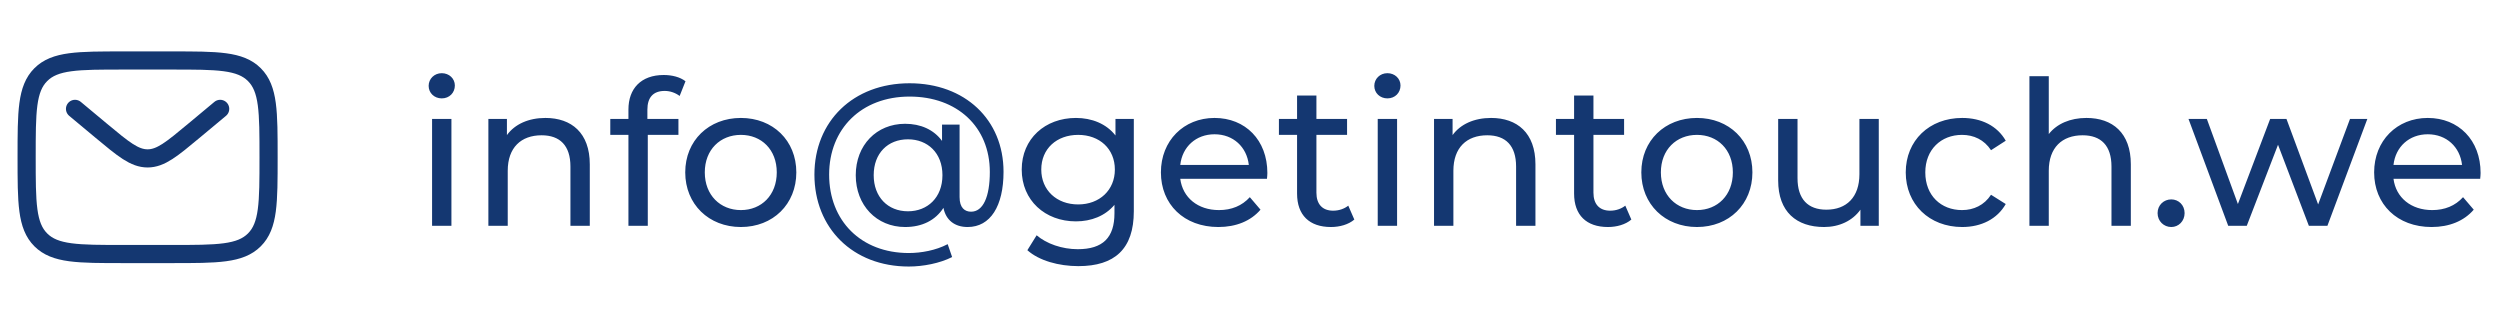 <svg width="310" height="39" viewBox="0 0 310 39" fill="none" xmlns="http://www.w3.org/2000/svg">
<path d="M3.302 19.5C3.302 13.843 3.302 11.015 5.059 9.257C6.816 7.5 9.645 7.5 15.302 7.5H21.302C26.959 7.5 29.787 7.5 31.544 9.257C33.302 11.015 33.302 13.843 33.302 19.5C33.302 25.157 33.302 27.985 31.544 29.743C29.787 31.5 26.959 31.5 21.302 31.5H15.302C9.645 31.5 6.816 31.5 5.059 29.743C3.302 27.985 3.302 25.157 3.302 19.5Z" stroke="#143771" stroke-width="2.25"/>
<path d="M9.302 13.5L12.54 16.199C15.295 18.494 16.672 19.642 18.302 19.642C19.931 19.642 21.308 18.494 24.063 16.199L27.302 13.5" stroke="#143771" stroke-width="2.25" stroke-linecap="round"/>
<path d="M54.777 12.2C53.852 12.2 53.152 11.525 53.152 10.65C53.152 9.775 53.852 9.075 54.777 9.075C55.702 9.075 56.402 9.75 56.402 10.6C56.402 11.5 55.727 12.2 54.777 12.2ZM53.577 28V14.75H55.977V28H53.577ZM67.634 14.625C70.859 14.625 73.134 16.475 73.134 20.375V28H70.734V20.65C70.734 18.05 69.434 16.775 67.159 16.775C64.609 16.775 62.959 18.3 62.959 21.175V28H60.559V14.75H62.859V16.75C63.834 15.4 65.534 14.625 67.634 14.625ZM82.426 11.275C81.001 11.275 80.276 12.075 80.276 13.6V14.75H84.126V16.725H80.326V28H77.926V16.725H75.676V14.75H77.926V13.575C77.926 11 79.476 9.3 82.301 9.3C83.326 9.3 84.326 9.55 85.001 10.075L84.276 11.9C83.776 11.525 83.126 11.275 82.426 11.275ZM91.869 28.15C87.894 28.15 84.969 25.325 84.969 21.375C84.969 17.425 87.894 14.625 91.869 14.625C95.844 14.625 98.744 17.425 98.744 21.375C98.744 25.325 95.844 28.15 91.869 28.15ZM91.869 26.05C94.419 26.05 96.319 24.2 96.319 21.375C96.319 18.55 94.419 16.725 91.869 16.725C89.319 16.725 87.394 18.55 87.394 21.375C87.394 24.2 89.319 26.05 91.869 26.05ZM112.788 10.325C119.638 10.325 124.438 14.825 124.438 21.3C124.438 25.55 122.813 28.15 119.988 28.15C118.388 28.15 117.288 27.3 116.988 25.775C115.988 27.325 114.338 28.15 112.238 28.15C108.688 28.15 106.113 25.45 106.113 21.725C106.113 18 108.688 15.35 112.238 15.35C114.163 15.35 115.788 16.075 116.813 17.475V15.45H118.988V24.45C118.988 25.775 119.638 26.25 120.413 26.25C121.888 26.25 122.738 24.45 122.738 21.325C122.738 15.725 118.688 11.975 112.788 11.975C106.813 11.975 102.813 15.975 102.813 21.65C102.813 27.375 106.763 31.375 112.688 31.375C114.213 31.375 116.038 31.05 117.513 30.275L118.063 31.875C116.538 32.65 114.463 33.05 112.688 33.05C105.738 33.05 100.988 28.275 100.988 21.65C100.988 15.05 105.788 10.325 112.788 10.325ZM112.588 26.2C115.013 26.2 116.863 24.5 116.863 21.725C116.863 18.95 115.013 17.275 112.588 17.275C110.088 17.275 108.338 19 108.338 21.725C108.338 24.425 110.088 26.2 112.588 26.2ZM138.318 14.75H140.593V26.2C140.593 30.875 138.218 33 133.718 33C131.293 33 128.843 32.325 127.393 31.025L128.543 29.175C129.768 30.225 131.693 30.9 133.643 30.9C136.768 30.9 138.193 29.45 138.193 26.45V25.4C137.043 26.775 135.318 27.45 133.418 27.45C129.593 27.45 126.693 24.85 126.693 21.025C126.693 17.2 129.593 14.625 133.418 14.625C135.393 14.625 137.193 15.35 138.318 16.8V14.75ZM133.693 25.35C136.343 25.35 138.243 23.575 138.243 21.025C138.243 18.45 136.343 16.725 133.693 16.725C131.018 16.725 129.118 18.45 129.118 21.025C129.118 23.575 131.018 25.35 133.693 25.35ZM157.153 21.45C157.153 21.65 157.128 21.95 157.103 22.175H146.353C146.653 24.5 148.528 26.05 151.153 26.05C152.703 26.05 154.003 25.525 154.978 24.45L156.303 26C155.103 27.4 153.278 28.15 151.078 28.15C146.803 28.15 143.953 25.325 143.953 21.375C143.953 17.45 146.778 14.625 150.603 14.625C154.428 14.625 157.153 17.375 157.153 21.45ZM150.603 16.65C148.303 16.65 146.603 18.2 146.353 20.45H154.853C154.603 18.225 152.928 16.65 150.603 16.65ZM167.186 25.5L167.936 27.225C167.211 27.85 166.111 28.15 165.036 28.15C162.361 28.15 160.836 26.675 160.836 24V16.725H158.586V14.75H160.836V11.85H163.236V14.75H167.036V16.725H163.236V23.9C163.236 25.325 163.986 26.125 165.311 26.125C166.011 26.125 166.686 25.9 167.186 25.5ZM172.038 12.2C171.113 12.2 170.413 11.525 170.413 10.65C170.413 9.775 171.113 9.075 172.038 9.075C172.963 9.075 173.663 9.75 173.663 10.6C173.663 11.5 172.988 12.2 172.038 12.2ZM170.838 28V14.75H173.238V28H170.838ZM184.895 14.625C188.12 14.625 190.395 16.475 190.395 20.375V28H187.995V20.65C187.995 18.05 186.695 16.775 184.42 16.775C181.87 16.775 180.22 18.3 180.22 21.175V28H177.82V14.75H180.12V16.75C181.095 15.4 182.795 14.625 184.895 14.625ZM201.537 25.5L202.287 27.225C201.562 27.85 200.462 28.15 199.387 28.15C196.712 28.15 195.187 26.675 195.187 24V16.725H192.937V14.75H195.187V11.85H197.587V14.75H201.387V16.725H197.587V23.9C197.587 25.325 198.337 26.125 199.662 26.125C200.362 26.125 201.037 25.9 201.537 25.5ZM210.424 28.15C206.449 28.15 203.524 25.325 203.524 21.375C203.524 17.425 206.449 14.625 210.424 14.625C214.399 14.625 217.299 17.425 217.299 21.375C217.299 25.325 214.399 28.15 210.424 28.15ZM210.424 26.05C212.974 26.05 214.874 24.2 214.874 21.375C214.874 18.55 212.974 16.725 210.424 16.725C207.874 16.725 205.949 18.55 205.949 21.375C205.949 24.2 207.874 26.05 210.424 26.05ZM230.568 14.75H232.968V28H230.693V26C229.718 27.375 228.068 28.15 226.193 28.15C222.768 28.15 220.493 26.275 220.493 22.375V14.75H222.893V22.1C222.893 24.7 224.193 26 226.468 26C228.968 26 230.568 24.45 230.568 21.6V14.75ZM243.312 28.15C239.237 28.15 236.312 25.325 236.312 21.375C236.312 17.425 239.237 14.625 243.312 14.625C245.687 14.625 247.662 15.6 248.712 17.45L246.887 18.625C246.037 17.325 244.737 16.725 243.287 16.725C240.687 16.725 238.737 18.55 238.737 21.375C238.737 24.25 240.687 26.05 243.287 26.05C244.737 26.05 246.037 25.45 246.887 24.15L248.712 25.3C247.662 27.15 245.687 28.15 243.312 28.15ZM258.723 14.625C261.948 14.625 264.223 16.475 264.223 20.375V28H261.823V20.65C261.823 18.05 260.523 16.775 258.248 16.775C255.698 16.775 254.048 18.3 254.048 21.175V28H251.648V9.45H254.048V16.625C255.048 15.35 256.698 14.625 258.723 14.625ZM269.24 28.15C268.315 28.15 267.54 27.425 267.54 26.425C267.54 25.425 268.315 24.725 269.24 24.725C270.14 24.725 270.89 25.425 270.89 26.425C270.89 27.425 270.14 28.15 269.24 28.15ZM291.399 14.75H293.549L288.599 28H286.299L282.474 17.95L278.599 28H276.299L271.374 14.75H273.649L277.499 25.3L281.499 14.75H283.524L287.449 25.35L291.399 14.75ZM307.593 21.45C307.593 21.65 307.568 21.95 307.543 22.175H296.793C297.093 24.5 298.968 26.05 301.593 26.05C303.143 26.05 304.443 25.525 305.418 24.45L306.743 26C305.543 27.4 303.718 28.15 301.518 28.15C297.243 28.15 294.393 25.325 294.393 21.375C294.393 17.45 297.218 14.625 301.043 14.625C304.868 14.625 307.593 17.375 307.593 21.45ZM301.043 16.65C298.743 16.65 297.043 18.2 296.793 20.45H305.293C305.043 18.225 303.368 16.65 301.043 16.65Z" fill="#143771"/>
</svg>
